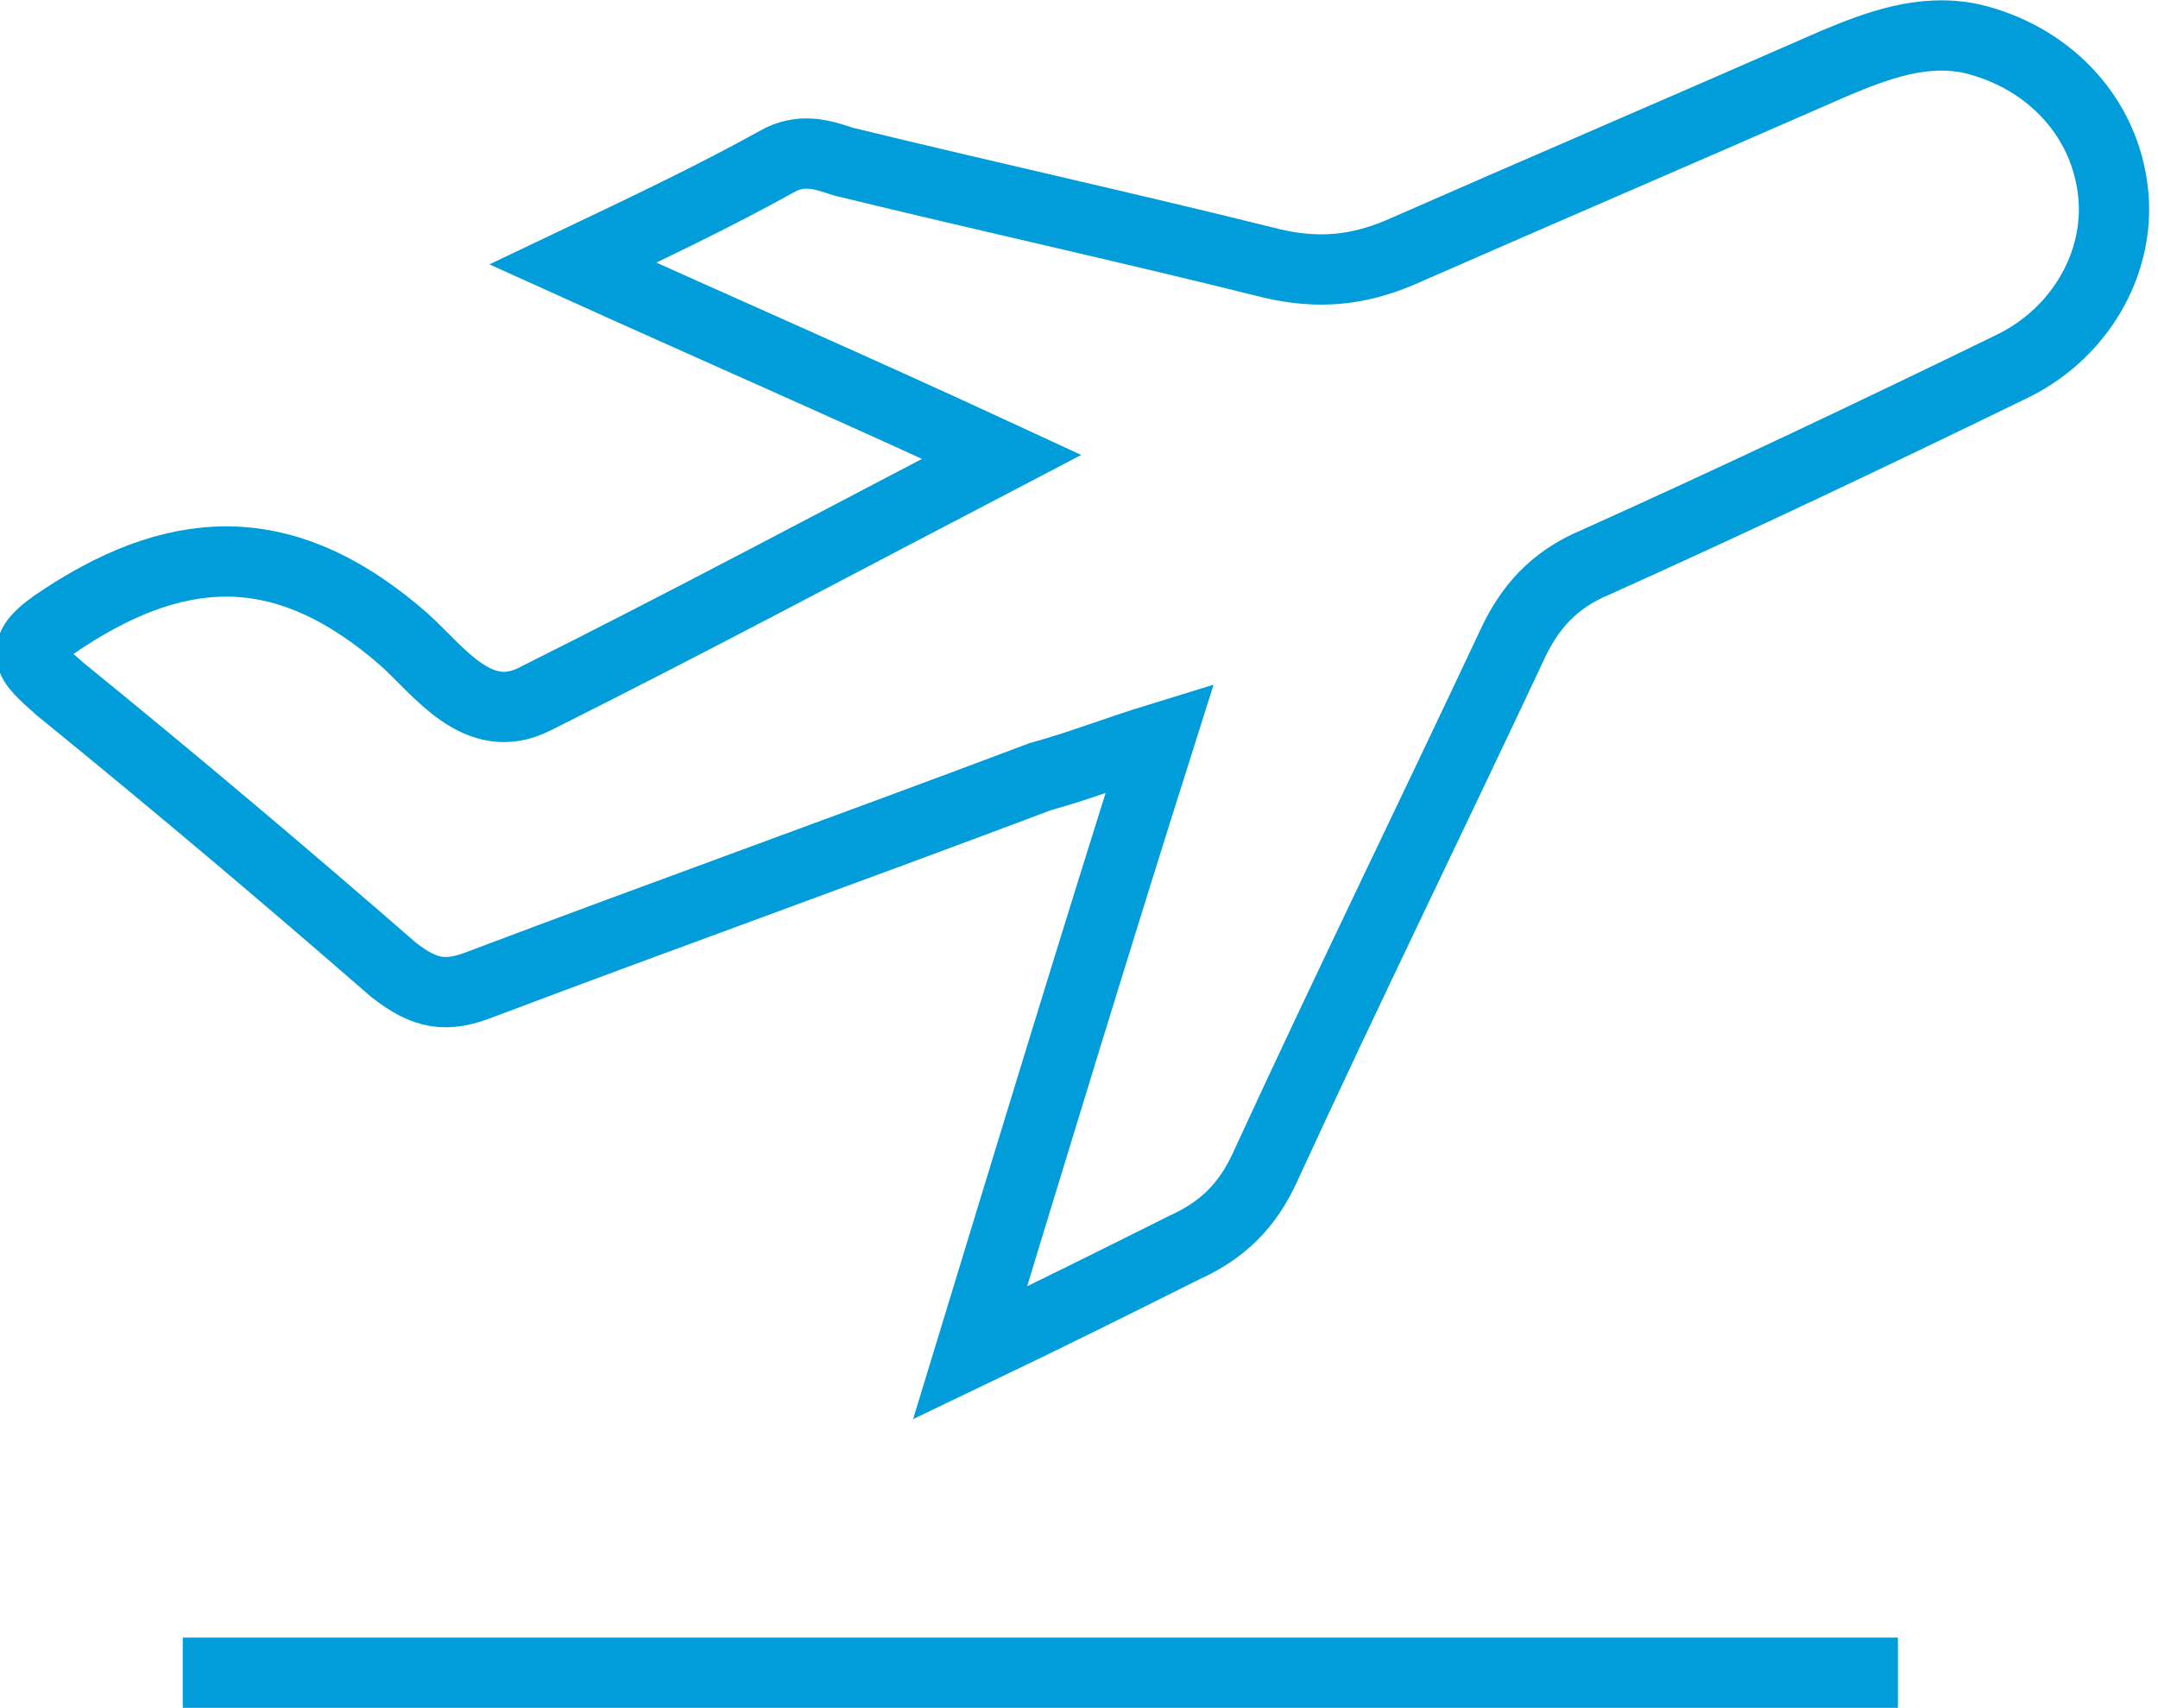 <?xml version="1.0" encoding="utf-8"?>
<!-- Generator: Adobe Illustrator 18.0.0, SVG Export Plug-In . SVG Version: 6.00 Build 0)  -->
<!DOCTYPE svg PUBLIC "-//W3C//DTD SVG 1.1//EN" "http://www.w3.org/Graphics/SVG/1.1/DTD/svg11.dtd">
<svg version="1.1" id="Layer_1" xmlns="http://www.w3.org/2000/svg" xmlns:xlink="http://www.w3.org/1999/xlink" x="0px" y="0px"
	 viewBox="0 0 61.4 48.6" enable-background="new 0 0 61.4 48.6" xml:space="preserve">
<g>
	<path fill="none" stroke="#009DDA" stroke-width="2" stroke-miterlimit="10" d="M27.6,38.5c1.8-5.9,3.5-11.5,5.4-17.5
		c-1.3,0.4-2.3,0.8-3.4,1.1C24.3,24.1,19,26,13.7,28c-1,0.4-1.6,0.3-2.5-0.4c-3.1-2.7-6.3-5.4-9.5-8c-0.9-0.8-1.3-1.1,0.1-2
		c3.5-2.3,6.5-2.2,9.7,0.6c1,0.9,2.1,2.5,3.7,1.7c4.4-2.2,8.7-4.5,13.3-6.9c-4.1-1.9-8-3.6-12.2-5.5c2.1-1,4-1.9,5.8-2.9
		c0.7-0.4,1.3-0.2,1.9,0c4.1,1,8.2,1.9,12.2,2.9c1.3,0.3,2.4,0.2,3.6-0.3c4.1-1.8,8.3-3.6,12.4-5.4c1.2-0.5,2.5-1,3.9-0.7
		c2.1,0.5,3.7,2.1,4,4.2c0.3,2-0.8,4.1-2.8,5.1c-3.9,1.9-7.9,3.8-11.9,5.6c-1.2,0.5-1.9,1.3-2.4,2.4c-2.3,4.9-4.7,9.8-7,14.8
		c-0.5,1.1-1.2,1.8-2.3,2.3C31.9,36.4,29.9,37.4,27.6,38.5z"/>
	<line fill="none" stroke="#009DDA" stroke-width="2" stroke-miterlimit="10" x1="5.2" y1="47.6" x2="54" y2="47.6"/>
</g>
</svg>
